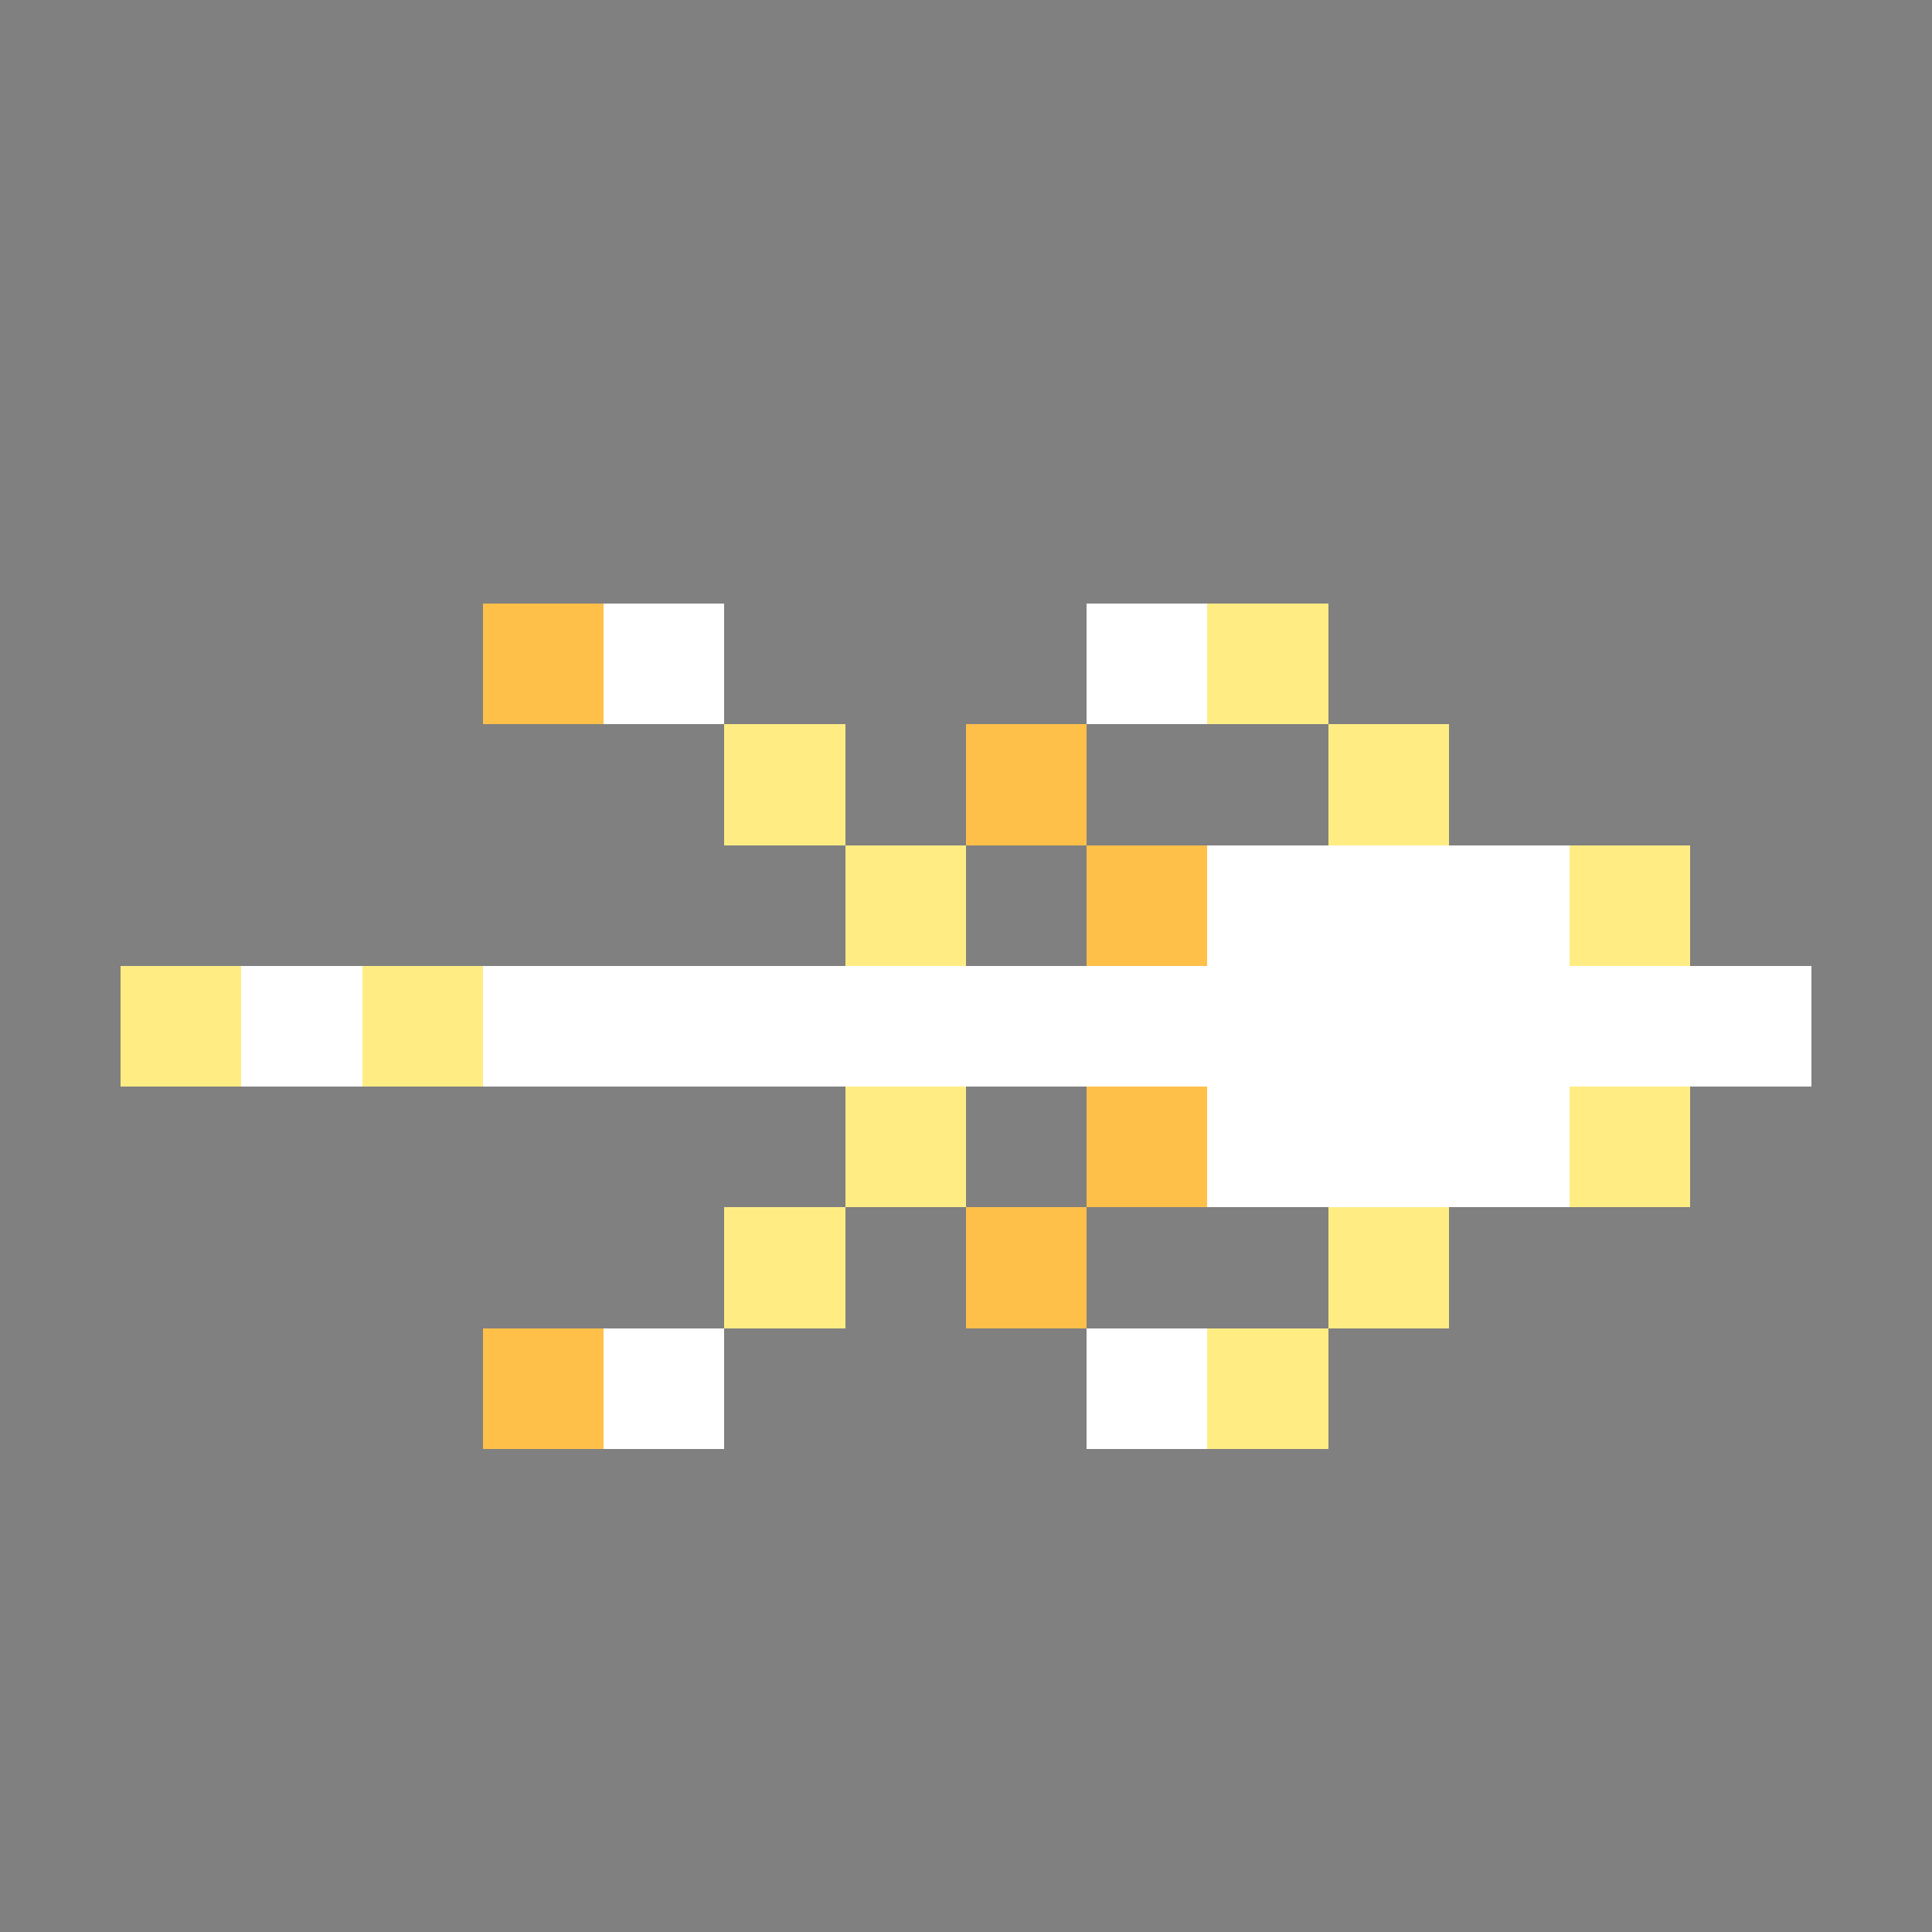 <svg xmlns="http://www.w3.org/2000/svg" shape-rendering="crispEdges" viewBox="0 -0.5 16 16"><rect x="0" y="-0.5" width="16" height="16" fill="#808080" stroke="none"/><path stroke="#ffc04a" d="M4 5h1m3 1h1m0 1h1M9 9h1m-2 1h1m-5 1h1"/><path stroke="#fff" d="M5 5h1m3 0h1m0 2h3M2 8h1m1 0h11m-5 1h3m-8 2h1m3 0h1"/><path stroke="#ffed84" d="M10 5h1M6 6h1m4 0h1M7 7h1m5 0h1M1 8h1m1 0h1m3 1h1m5 0h1m-8 1h1m4 0h1m-2 1h1"/></svg>
